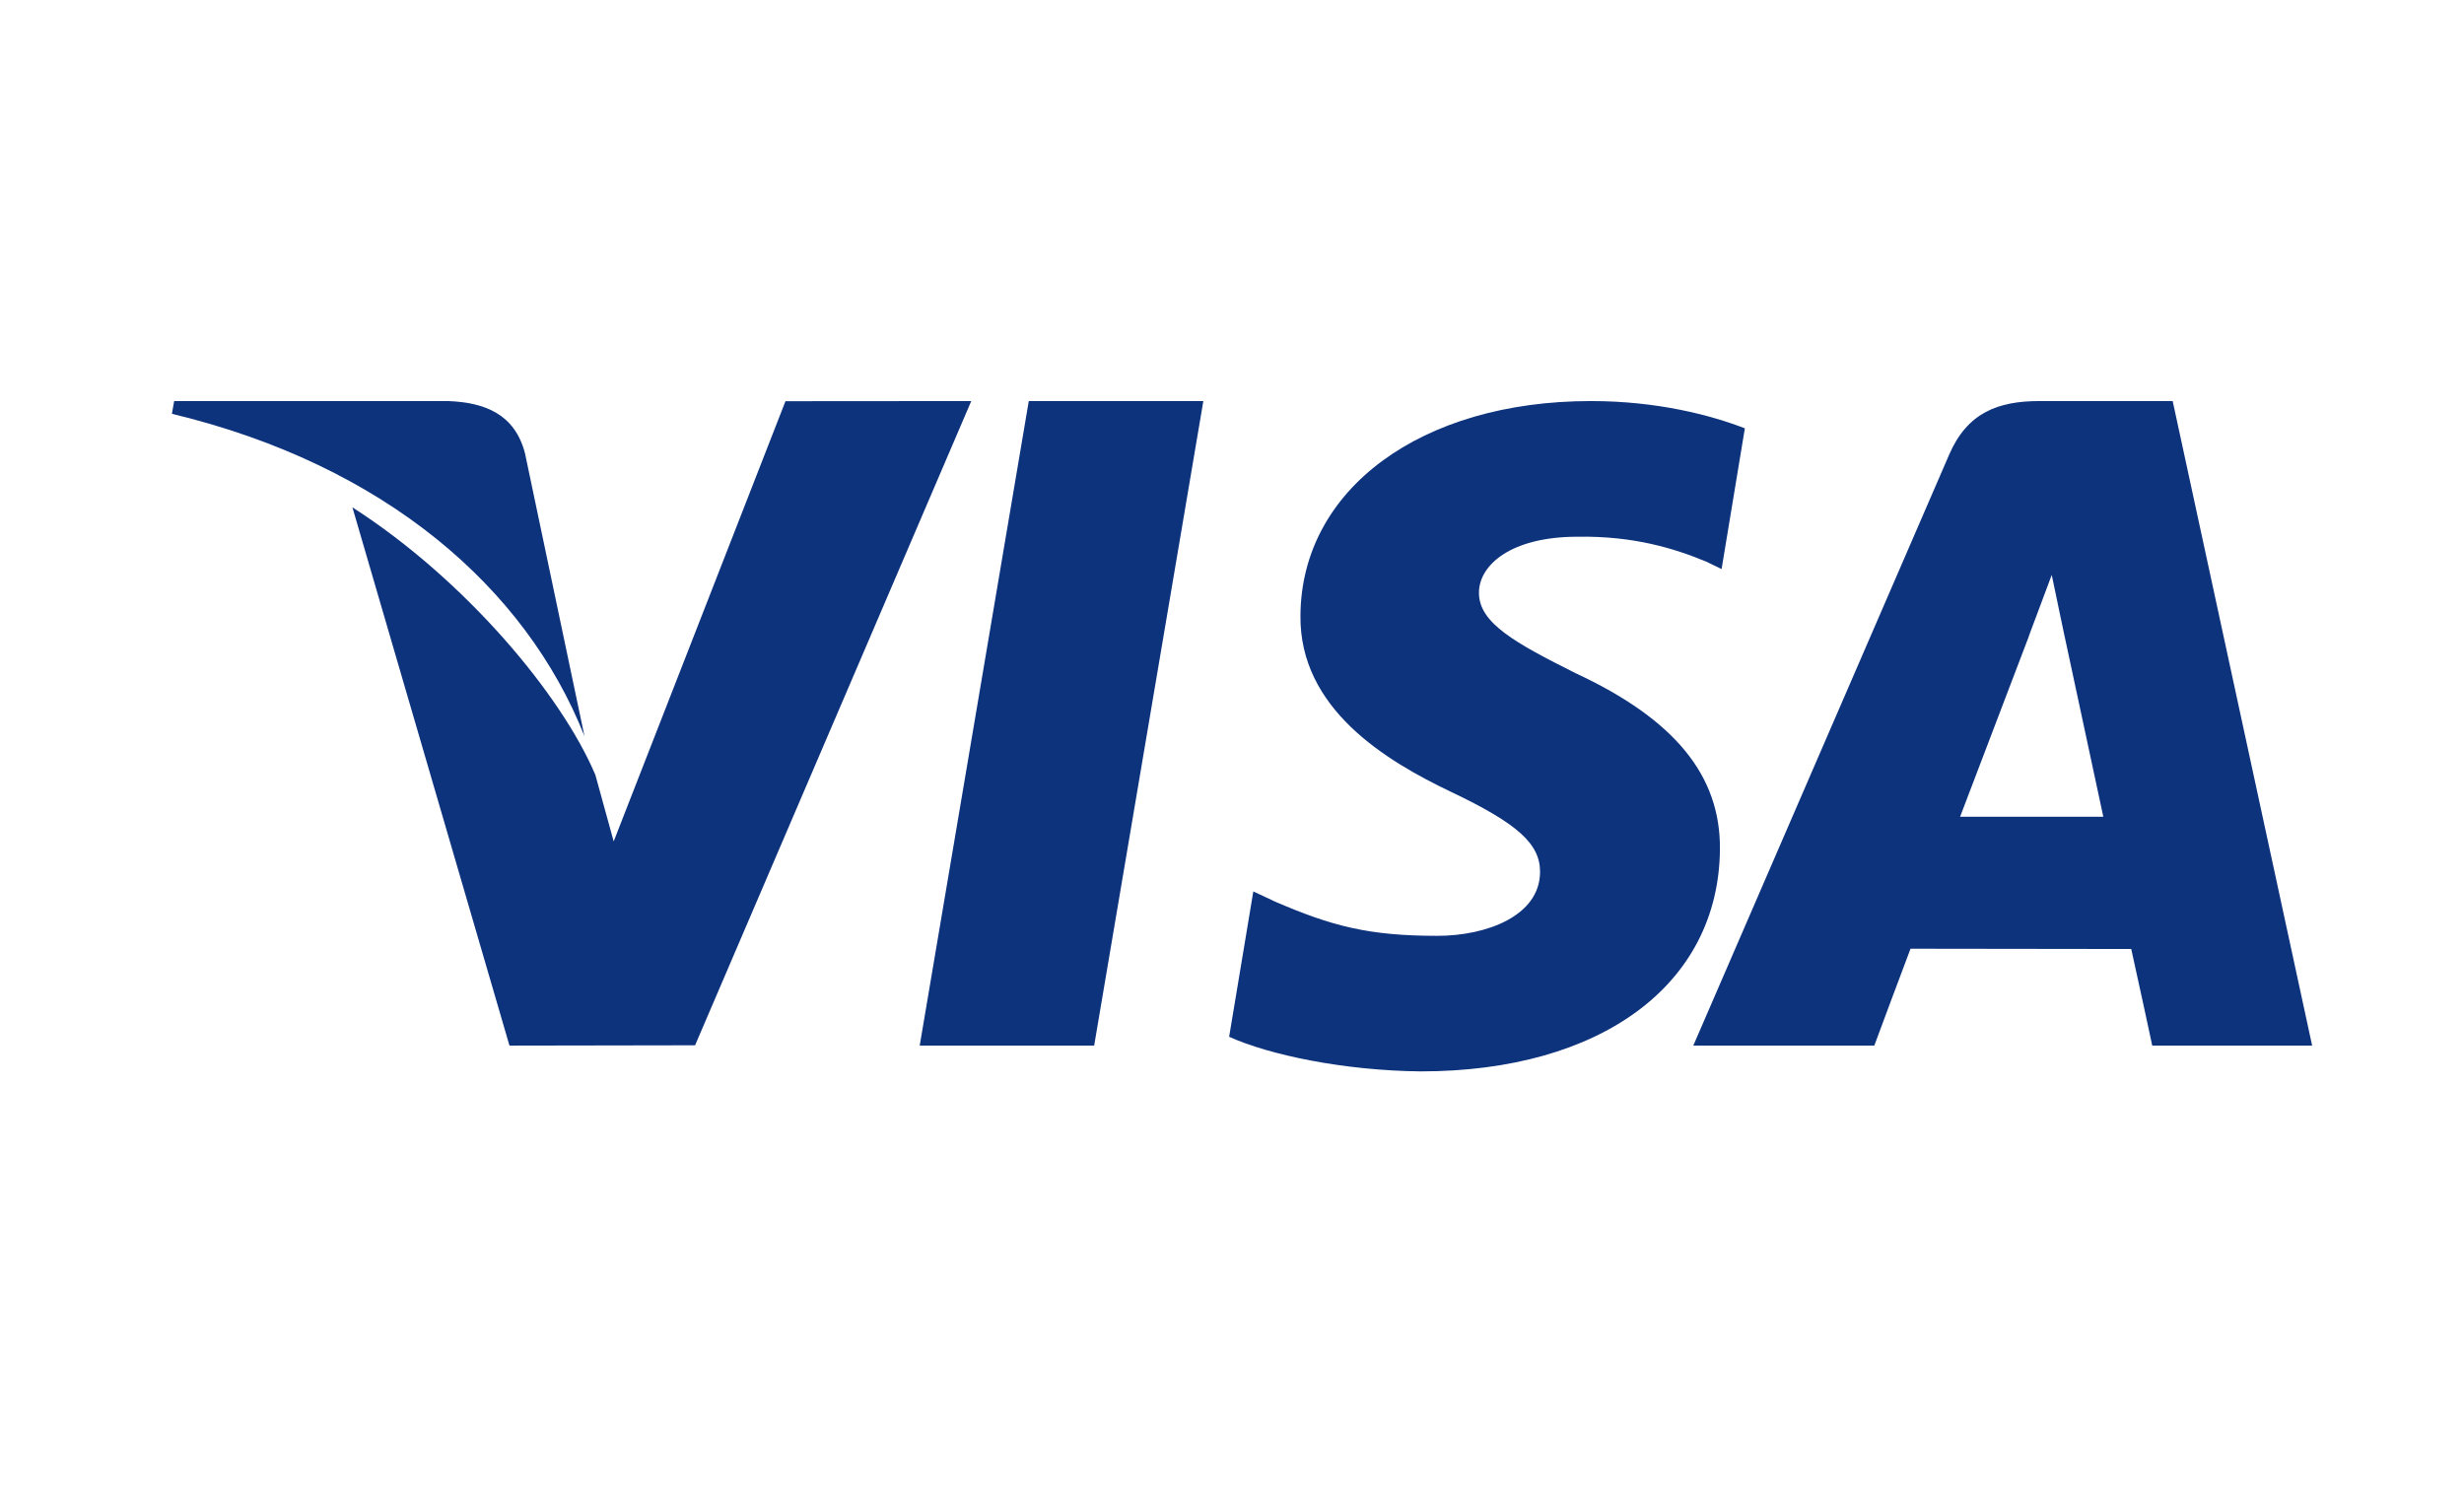 <?xml version="1.0" encoding="UTF-8"?>
<svg width="86px" height="52px" viewBox="0 0 86 52" version="1.1" xmlns="http://www.w3.org/2000/svg" xmlns:xlink="http://www.w3.org/1999/xlink">
    <!-- Generator: sketchtool 61.2 (101010) - https://sketch.com -->
    <title>C3DFC579-3FC5-4D33-9BA1-0987442892B7</title>
    <desc>Created with sketchtool.</desc>
    <g id="Proceso-E-Commerce-Propuesta" stroke="none" stroke-width="1" fill="none" fill-rule="evenodd">
        <g id="Oncosalud_Wireframes_Desktop_CheckoutPago" transform="translate(-708, -285)">
            <g id="Visa" transform="translate(689, 279)">
                <g id="Group-4" transform="translate(19, 6)">
                    <rect id="VISA" x="0" y="0" width="86" height="52"></rect>
                    <g id="visa-pay-logo" transform="translate(6, 14)" fill="#0D337D" fill-rule="nonzero">
                        <polygon id="Path" points="29.907 0 26.1 22.5 32.189 22.5 36 0"></polygon>
                        <path d="M21.415,0.005 L15.419,15.371 L14.78,13.051 C13.598,10.255 10.241,6.24 6.3,3.71 L11.782,22.5 L18.26,22.489 L27.9,0 L21.415,0.005 Z" id="Path"></path>
                        <path d="M12.322,1.817 C11.963,0.455 10.925,0.049 9.636,0 L0.079,0 L0,0.445 C7.437,2.23 12.358,6.53 14.4,11.7 L12.322,1.817 Z" id="Path"></path>
                        <path d="M49.057,4.736 C51.02,4.704 52.442,5.146 53.547,5.603 L54.088,5.865 L54.9,0.952 C53.712,0.493 51.85,0 49.526,0 C43.599,0 39.421,3.075 39.389,7.482 C39.35,10.738 42.365,12.556 44.642,13.641 C46.979,14.754 47.763,15.461 47.752,16.454 C47.734,17.972 45.888,18.668 44.165,18.668 C41.763,18.668 40.487,18.326 38.517,17.48 L37.744,17.118 L36.9,22.192 C38.304,22.826 40.894,23.371 43.583,23.4 C49.889,23.4 53.987,20.362 54.03,15.653 C54.056,13.077 52.456,11.111 48.989,9.498 C46.891,8.446 45.608,7.747 45.62,6.685 C45.62,5.743 46.709,4.736 49.057,4.736 Z" id="Path"></path>
                        <path d="M69.832,0 L65.184,0 C63.741,0 62.667,0.401 62.032,1.868 L53.1,22.5 L59.418,22.5 C59.418,22.5 60.448,19.726 60.682,19.118 C61.373,19.118 67.511,19.128 68.386,19.128 C68.565,19.914 69.119,22.5 69.119,22.5 L74.7,22.5 L69.832,0 Z M62.413,14.51 C62.908,13.218 64.81,8.219 64.81,8.219 C64.777,8.28 65.3,6.917 65.611,6.069 L66.017,8.01 C66.017,8.01 67.169,13.385 67.411,14.51 L62.413,14.51 Z" id="Shape"></path>
                    </g>
                </g>
            </g>
        </g>
    </g>
</svg>
